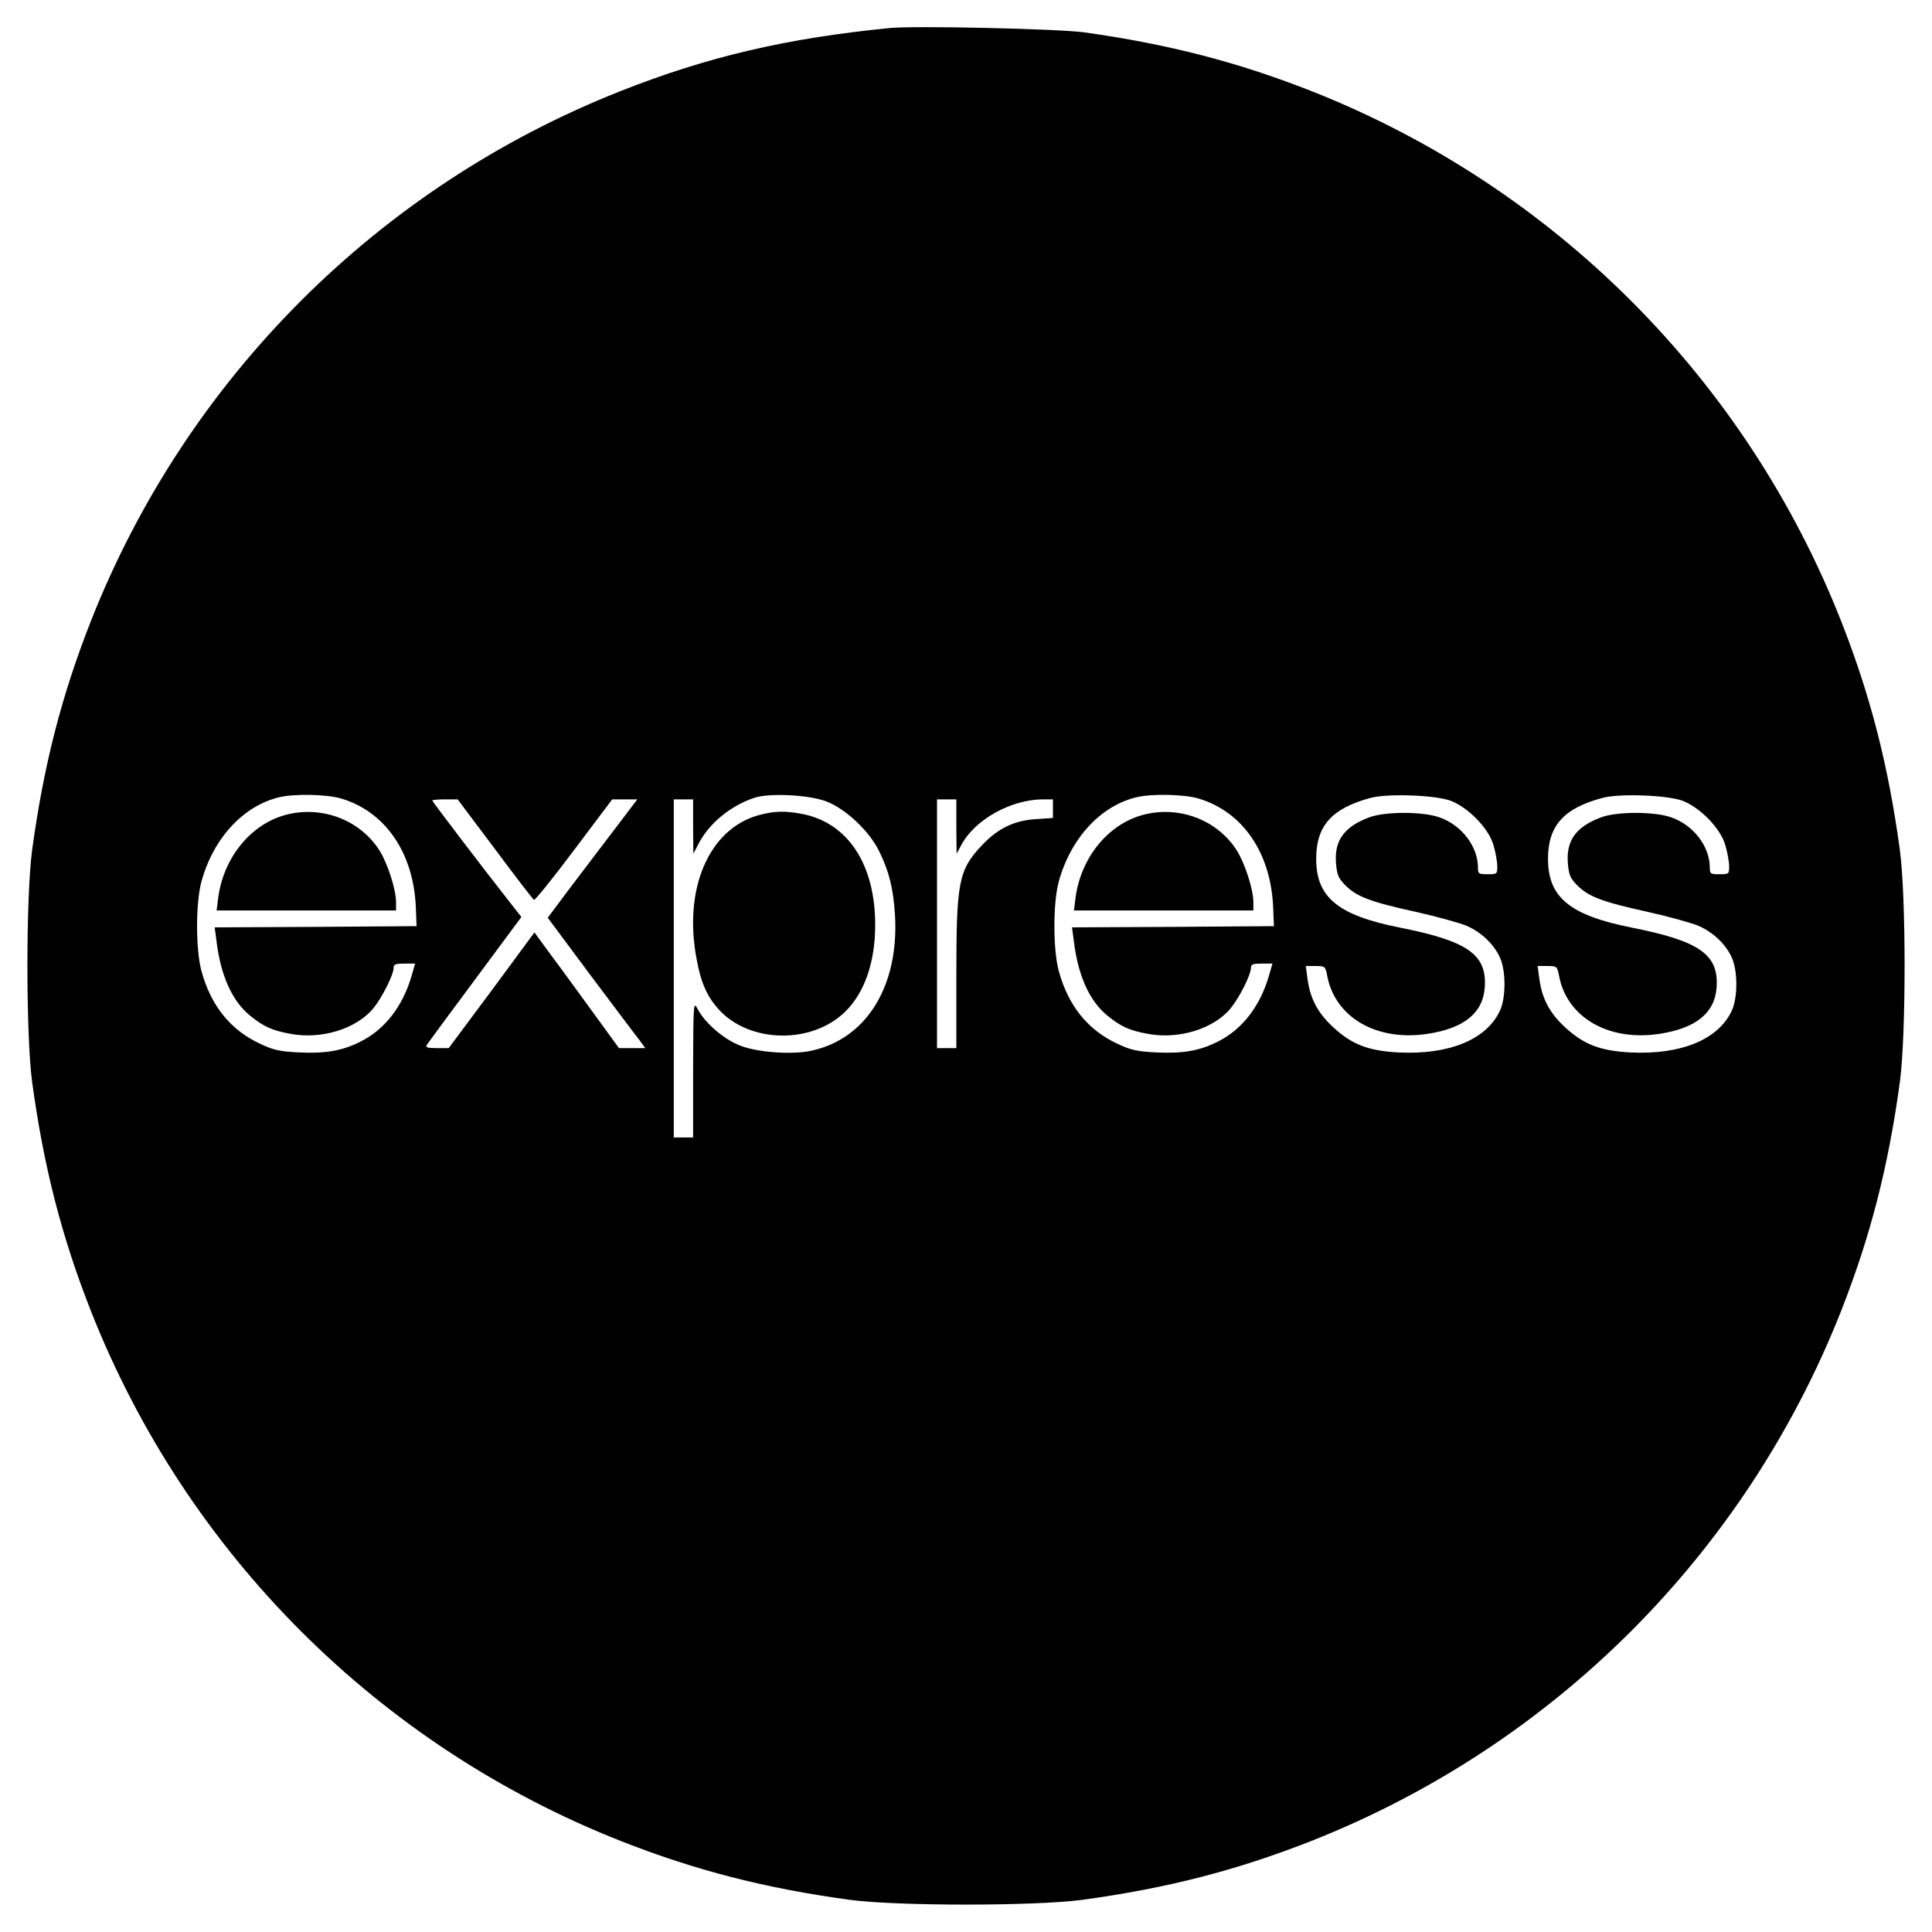 <?xml version="1.0" standalone="no"?>
<!DOCTYPE svg PUBLIC "-//W3C//DTD SVG 20010904//EN"
 "http://www.w3.org/TR/2001/REC-SVG-20010904/DTD/svg10.dtd">
<svg version="1.0" xmlns="http://www.w3.org/2000/svg"
 width="800pt" height="800pt" viewBox="0 0 800 800"
 preserveAspectRatio="xMidYMid meet">
<g transform="translate(0,800) scale(0.1,-0.1)"
fill="#000000" stroke="none">
<path d="M3685 7884 c-427 -42 -756 -119 -1115 -261 -1003 -396 -1797 -1190
-2193 -2193 -122 -310 -196 -598 -244 -950 -26 -195 -26 -765 0 -960 48 -352
122 -640 244 -950 396 -1003 1190 -1797 2193 -2193 310 -122 598 -196 950
-244 195 -26 765 -26 960 0 352 48 640 122 950 244 1003 396 1797 1190 2193
2193 122 310 196 598 244 950 26 195 26 765 0 960 -48 352 -122 640 -244 950
-396 1003 -1190 1797 -2193 2193 -305 120 -591 194 -940 243 -110 15 -699 28
-805 18z m-2274 -3190 c185 -54 303 -227 311 -455 l3 -74 -418 -3 -418 -2 7
-53 c17 -144 64 -251 139 -312 56 -46 92 -62 168 -76 129 -24 273 21 343 106
36 44 84 139 84 168 0 14 9 17 44 17 l45 0 -15 -52 c-37 -126 -111 -221 -211
-271 -75 -38 -144 -50 -253 -45 -82 4 -108 10 -163 36 -123 57 -204 158 -243
302 -24 89 -24 281 0 369 49 180 174 315 323 350 63 15 195 12 254 -5z m2012
-13 c80 -31 177 -123 217 -205 42 -85 59 -155 66 -266 17 -293 -118 -512 -347
-561 -78 -17 -222 -7 -293 21 -67 25 -147 94 -176 150 -19 35 -19 34 -20 -247
l0 -283 -40 0 -40 0 0 700 0 700 40 0 40 0 0 -112 1 -113 21 40 c43 85 133
159 233 192 63 20 226 12 298 -16z m1538 13 c185 -54 303 -227 311 -455 l3
-74 -418 -3 -418 -2 7 -53 c17 -144 64 -251 139 -312 56 -46 92 -62 168 -76
129 -24 273 21 343 106 36 44 84 139 84 168 0 14 9 17 44 17 l45 0 -15 -52
c-37 -126 -111 -221 -211 -271 -75 -38 -144 -50 -253 -45 -82 4 -108 10 -163
36 -123 57 -204 158 -243 302 -24 89 -24 281 0 369 49 180 174 315 323 350 63
15 195 12 254 -5z m1044 -9 c73 -27 159 -114 179 -184 9 -30 16 -70 16 -88 0
-32 -1 -33 -40 -33 -37 0 -40 2 -40 26 0 90 -68 178 -161 210 -69 24 -223 24
-288 0 -103 -38 -146 -95 -139 -188 4 -49 9 -63 37 -92 47 -48 103 -70 290
-111 90 -20 187 -47 215 -59 61 -27 112 -76 137 -131 25 -55 25 -166 0 -220
-56 -120 -210 -183 -420 -173 -126 7 -193 33 -270 104 -64 59 -96 118 -107
202 l-7 52 41 0 c38 0 40 -2 47 -37 31 -175 204 -276 416 -244 151 23 229 86
237 191 10 137 -69 193 -351 249 -257 51 -347 125 -347 285 0 137 65 209 225
252 70 19 264 12 330 -11z m960 0 c73 -27 159 -114 179 -184 9 -30 16 -70 16
-88 0 -32 -1 -33 -40 -33 -37 0 -40 2 -40 26 0 90 -68 178 -161 210 -69 24
-223 24 -288 0 -103 -38 -146 -95 -139 -188 4 -49 9 -63 37 -92 47 -48 103
-70 290 -111 90 -20 187 -47 215 -59 61 -27 112 -76 137 -131 25 -55 25 -166
0 -220 -56 -120 -210 -183 -420 -173 -126 7 -193 33 -270 104 -64 59 -96 118
-107 202 l-7 52 41 0 c38 0 40 -2 47 -37 31 -175 204 -276 416 -244 151 23
229 86 237 191 10 137 -69 193 -351 249 -257 51 -347 125 -347 285 0 137 65
209 225 252 70 19 264 12 330 -11z m-4916 -200 c84 -113 157 -208 162 -211 5
-2 79 90 166 206 l158 210 52 0 52 0 -142 -187 c-79 -104 -163 -214 -186 -246
l-43 -57 177 -238 c98 -130 189 -252 203 -269 l24 -33 -55 0 -54 0 -104 143
c-57 78 -135 186 -175 239 l-71 97 -177 -240 -178 -239 -50 0 c-37 0 -47 3
-41 13 4 6 94 129 200 271 l192 259 -48 61 c-114 145 -321 417 -321 421 0 3
24 5 53 5 l52 0 154 -205z m1911 93 l1 -113 19 35 c56 106 205 189 338 190
l42 0 0 -39 0 -38 -73 -5 c-89 -6 -156 -39 -221 -108 -97 -103 -106 -151 -106
-542 l0 -298 -40 0 -40 0 0 515 0 515 40 0 40 0 0 -112z"/>
<path d="M1180 4625 c-145 -40 -257 -181 -277 -347 l-6 -48 372 0 371 0 0 33
c0 54 -35 162 -69 216 -82 128 -242 187 -391 146z"/>
<path d="M3143 4625 c-207 -56 -315 -305 -258 -599 18 -98 44 -154 93 -208
128 -138 383 -142 521 -8 81 79 125 206 125 360 0 252 -114 424 -304 460 -69
13 -114 12 -177 -5z"/>
<path d="M4730 4625 c-145 -40 -257 -181 -277 -347 l-6 -48 372 0 371 0 0 33
c0 54 -35 162 -69 216 -82 128 -242 187 -391 146z"/>
</g>
</svg>
